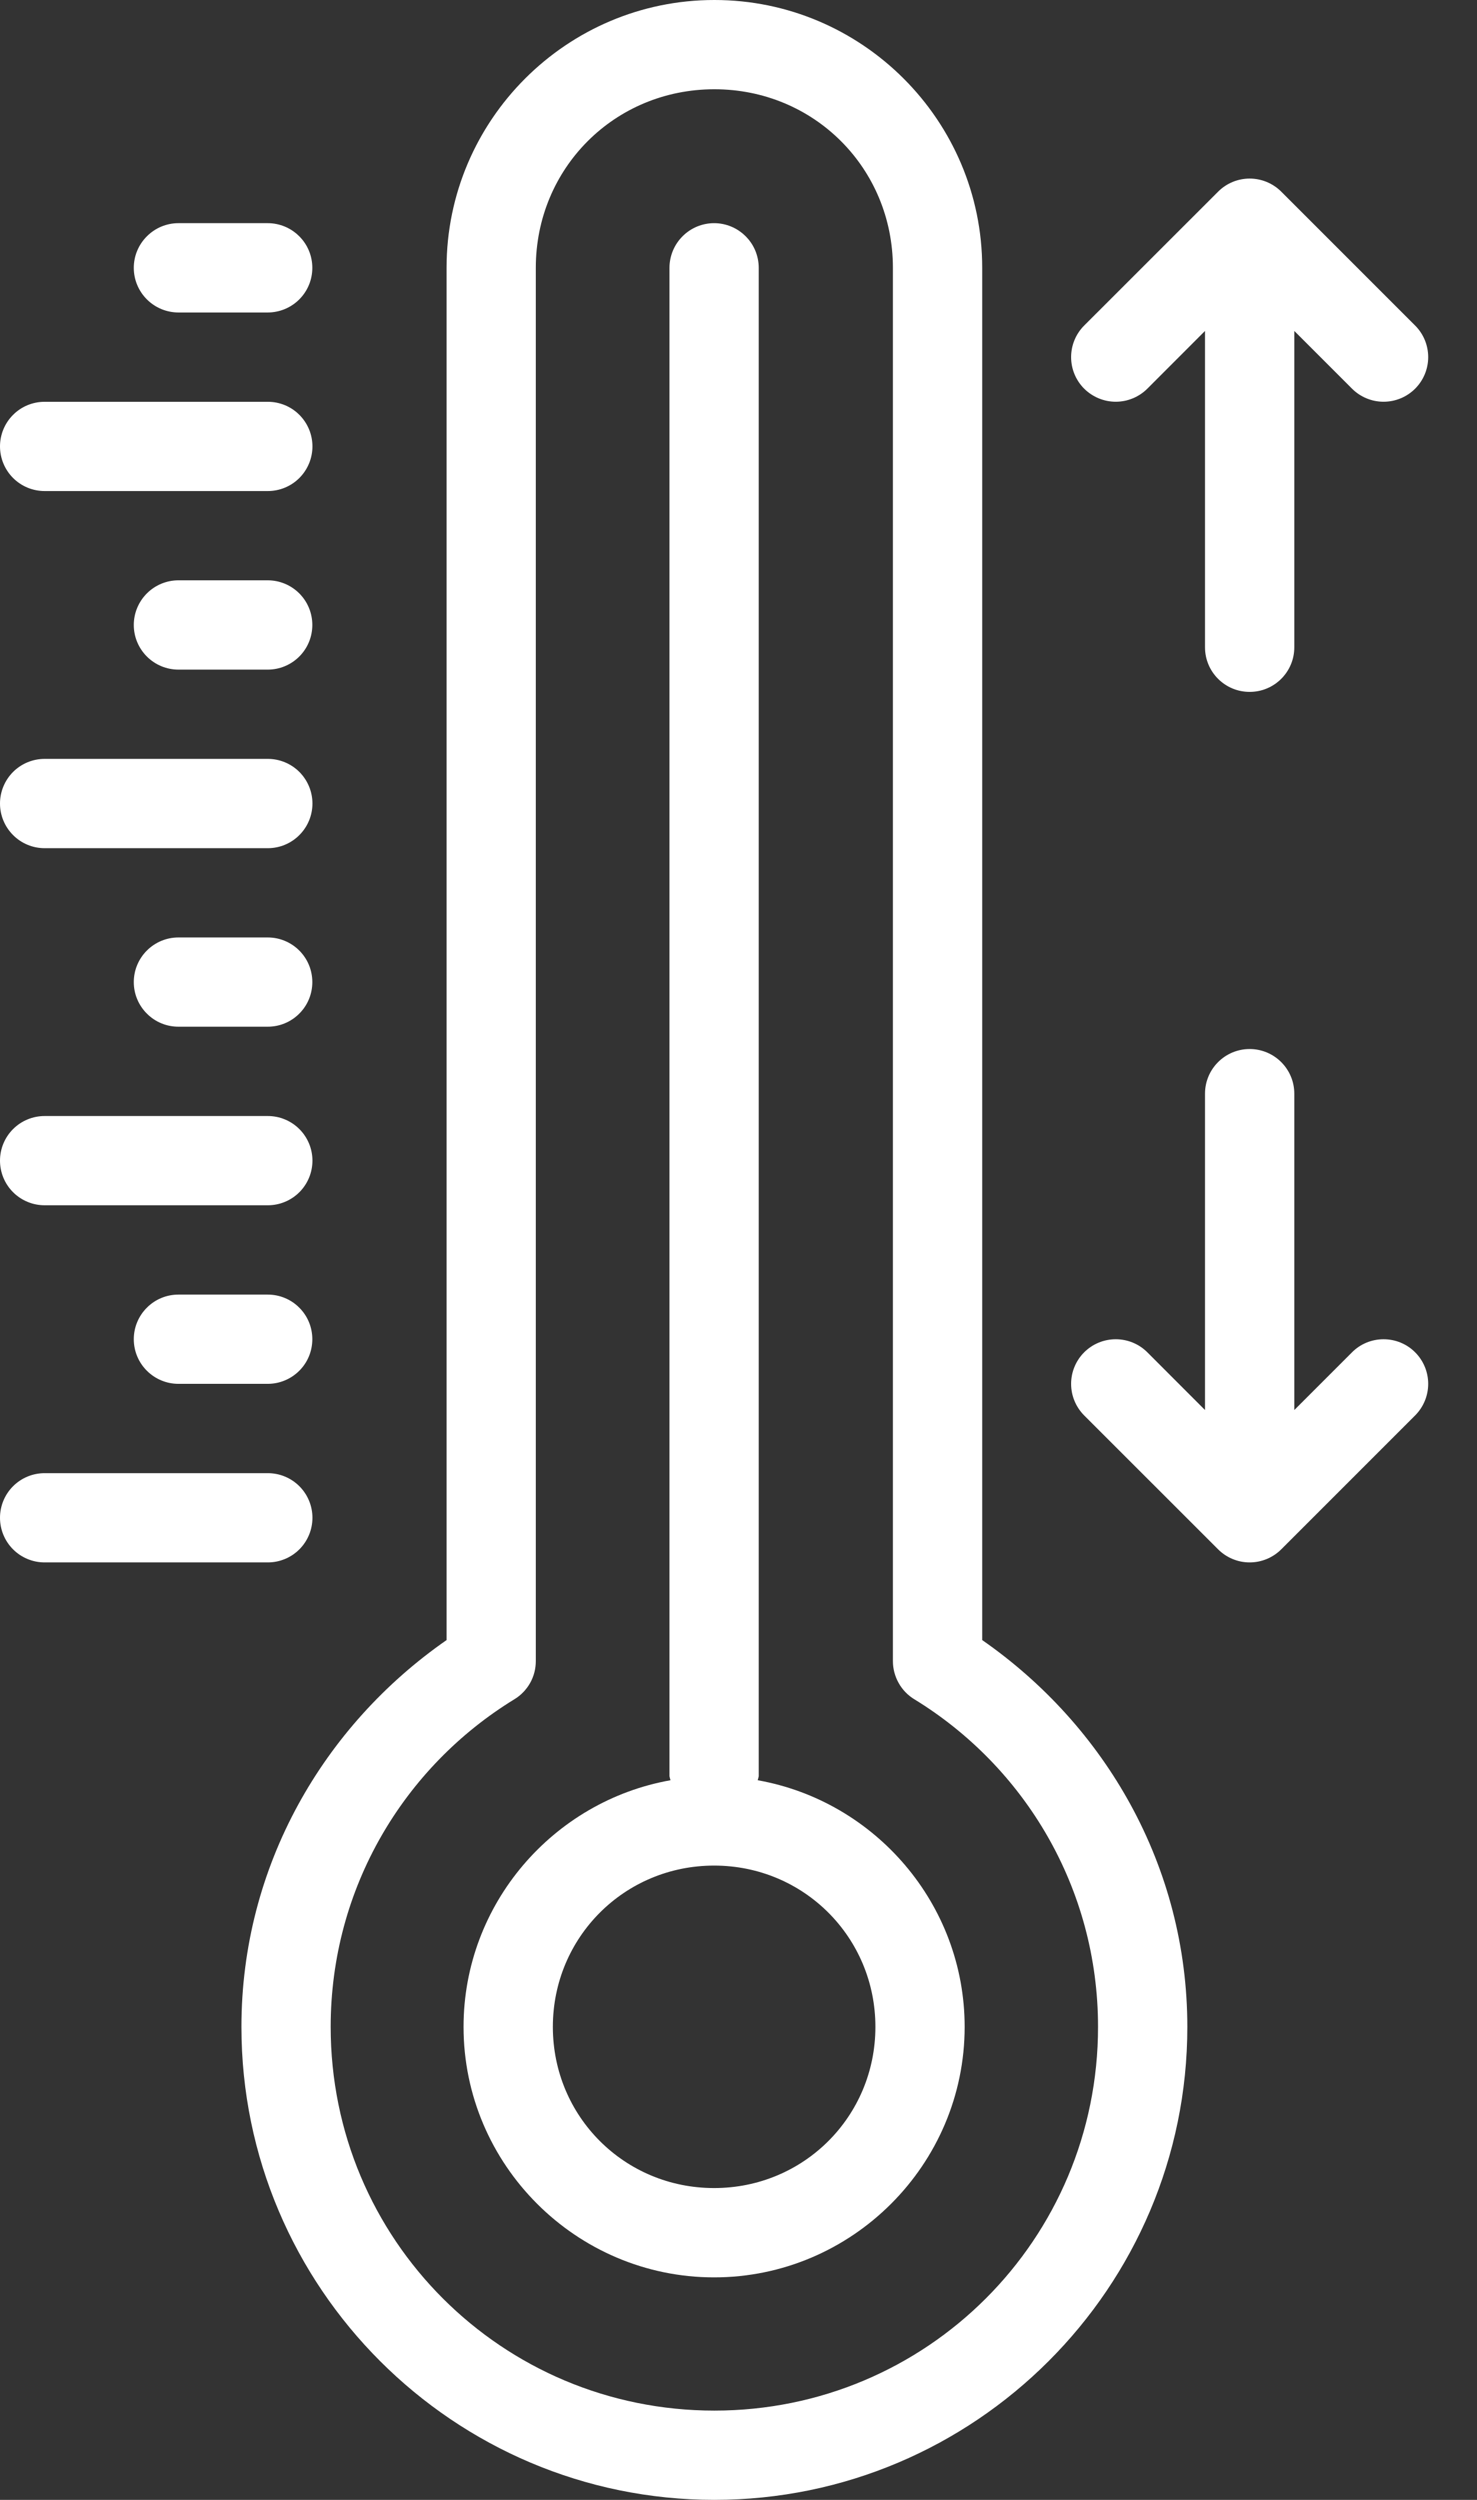 <svg width="26" height="44" viewBox="0 0 26 44" fill="none" xmlns="http://www.w3.org/2000/svg">
<rect x="0" y="0" width="26" height="44" fill="#333333" stroke="none"/>
<path fill-rule="evenodd" clip-rule="evenodd" d="M12.575 0C9.977 0 7.861 2.116 7.861 4.714V28.867C5.696 30.372 4.25 32.845 4.25 35.675C4.25 40.264 7.986 44 12.575 44C17.164 44 20.901 40.264 20.901 35.675C20.901 32.845 19.455 30.372 17.29 28.867V4.714C17.29 2.116 15.173 0 12.575 0ZM12.575 1.571C14.33 1.571 15.718 2.96 15.718 4.714V29.237C15.718 29.372 15.753 29.504 15.819 29.622C15.884 29.739 15.979 29.838 16.094 29.908C18.034 31.095 19.329 33.228 19.329 35.675C19.329 39.415 16.315 42.429 12.575 42.429C8.835 42.429 5.821 39.415 5.821 35.675C5.821 33.228 7.116 31.095 9.056 29.908C9.171 29.838 9.266 29.739 9.332 29.622C9.398 29.504 9.432 29.372 9.432 29.237V4.714C9.432 2.96 10.82 1.571 12.575 1.571Z" fill="white"/>
<path fill-rule="evenodd" clip-rule="evenodd" d="M12.571 3.928C12.362 3.928 12.162 4.011 12.015 4.159C11.868 4.306 11.785 4.506 11.785 4.714V31.264C11.79 31.288 11.796 31.311 11.803 31.334C9.74 31.7 8.16 33.51 8.16 35.675C8.16 38.101 10.144 40.084 12.571 40.084C14.997 40.084 16.981 38.101 16.981 35.675C16.981 33.51 15.401 31.7 13.338 31.334C13.345 31.311 13.351 31.288 13.356 31.264V4.714C13.356 4.506 13.274 4.306 13.126 4.159C12.979 4.011 12.779 3.928 12.571 3.928ZM12.571 32.836C14.148 32.836 15.41 34.098 15.41 35.675C15.41 37.252 14.148 38.512 12.571 38.512C10.993 38.512 9.732 37.252 9.732 35.675C9.732 34.098 10.993 32.836 12.571 32.836Z" fill="white"/>
<path fill-rule="evenodd" clip-rule="evenodd" d="M3.141 3.928C2.933 3.928 2.733 4.011 2.586 4.159C2.438 4.306 2.355 4.506 2.355 4.714C2.355 4.923 2.438 5.122 2.586 5.27C2.733 5.417 2.933 5.5 3.141 5.5H4.713C4.921 5.5 5.121 5.417 5.268 5.27C5.416 5.122 5.498 4.923 5.498 4.714C5.498 4.506 5.416 4.306 5.268 4.159C5.121 4.011 4.921 3.928 4.713 3.928H3.141Z" fill="white"/>
<path fill-rule="evenodd" clip-rule="evenodd" d="M0.786 7.072C0.577 7.072 0.377 7.154 0.23 7.302C0.083 7.449 0 7.649 0 7.857C0 8.066 0.083 8.265 0.23 8.413C0.377 8.56 0.577 8.643 0.786 8.643H4.714C4.923 8.643 5.123 8.56 5.27 8.413C5.417 8.265 5.5 8.066 5.5 7.857C5.5 7.649 5.417 7.449 5.27 7.302C5.123 7.154 4.923 7.072 4.714 7.072H0.786Z" fill="white"/>
<path fill-rule="evenodd" clip-rule="evenodd" d="M3.141 10.214C2.933 10.214 2.733 10.297 2.586 10.444C2.438 10.592 2.355 10.792 2.355 11C2.355 11.209 2.438 11.408 2.586 11.556C2.733 11.703 2.933 11.786 3.141 11.786H4.713C4.921 11.786 5.121 11.703 5.268 11.556C5.416 11.408 5.498 11.209 5.498 11C5.498 10.792 5.416 10.592 5.268 10.444C5.121 10.297 4.921 10.214 4.713 10.214H3.141Z" fill="white"/>
<path fill-rule="evenodd" clip-rule="evenodd" d="M0.786 13.357C0.577 13.357 0.377 13.44 0.23 13.587C0.083 13.735 0 13.934 0 14.143C0 14.351 0.083 14.551 0.23 14.698C0.377 14.846 0.577 14.929 0.786 14.929H4.714C4.923 14.929 5.123 14.846 5.27 14.698C5.417 14.551 5.5 14.351 5.5 14.143C5.5 13.934 5.417 13.735 5.27 13.587C5.123 13.44 4.923 13.357 4.714 13.357H0.786Z" fill="white"/>
<path fill-rule="evenodd" clip-rule="evenodd" d="M3.141 16.5C2.933 16.5 2.733 16.583 2.586 16.73C2.438 16.878 2.355 17.077 2.355 17.286C2.355 17.494 2.438 17.694 2.586 17.841C2.733 17.989 2.933 18.071 3.141 18.071H4.713C4.921 18.071 5.121 17.989 5.268 17.841C5.416 17.694 5.498 17.494 5.498 17.286C5.498 17.077 5.416 16.878 5.268 16.73C5.121 16.583 4.921 16.5 4.713 16.5H3.141Z" fill="white"/>
<path fill-rule="evenodd" clip-rule="evenodd" d="M0.786 19.643C0.577 19.643 0.377 19.726 0.23 19.873C0.083 20.02 0 20.22 0 20.428C0 20.637 0.083 20.837 0.23 20.984C0.377 21.131 0.577 21.214 0.786 21.214H4.714C4.923 21.214 5.123 21.131 5.27 20.984C5.417 20.837 5.5 20.637 5.5 20.428C5.5 20.22 5.417 20.02 5.27 19.873C5.123 19.726 4.923 19.643 4.714 19.643H0.786Z" fill="white"/>
<path fill-rule="evenodd" clip-rule="evenodd" d="M3.141 22.786C2.933 22.786 2.733 22.868 2.586 23.016C2.438 23.163 2.355 23.363 2.355 23.571C2.355 23.78 2.438 23.98 2.586 24.127C2.733 24.274 2.933 24.357 3.141 24.357H4.713C4.921 24.357 5.121 24.274 5.268 24.127C5.416 23.98 5.498 23.78 5.498 23.571C5.498 23.363 5.416 23.163 5.268 23.016C5.121 22.868 4.921 22.786 4.713 22.786H3.141Z" fill="white"/>
<path fill-rule="evenodd" clip-rule="evenodd" d="M0.786 25.929C0.577 25.929 0.377 26.012 0.23 26.159C0.083 26.306 0 26.506 0 26.714C0 26.923 0.083 27.123 0.23 27.27C0.377 27.417 0.577 27.5 0.786 27.5H4.714C4.923 27.5 5.123 27.417 5.27 27.27C5.417 27.123 5.5 26.923 5.5 26.714C5.5 26.506 5.417 26.306 5.27 26.159C5.123 26.012 4.923 25.929 4.714 25.929H0.786Z" fill="white"/>
<path fill-rule="evenodd" clip-rule="evenodd" d="M21.998 18.464C21.564 18.464 21.212 18.816 21.212 19.25V24.818L20.197 23.802C20.049 23.654 19.849 23.572 19.641 23.572C19.433 23.572 19.233 23.654 19.085 23.802C18.938 23.949 18.855 24.149 18.855 24.357C18.855 24.566 18.938 24.765 19.085 24.913L21.443 27.27C21.59 27.417 21.79 27.5 21.998 27.5C22.207 27.5 22.406 27.417 22.554 27.27L24.911 24.913C25.058 24.765 25.141 24.566 25.141 24.357C25.141 24.149 25.058 23.949 24.911 23.802C24.764 23.654 24.564 23.572 24.355 23.572C24.147 23.572 23.947 23.654 23.8 23.802L22.784 24.818V19.25C22.784 18.816 22.432 18.464 21.998 18.464Z" fill="white"/>
<path fill-rule="evenodd" clip-rule="evenodd" d="M21.998 12.178C21.564 12.178 21.212 11.827 21.212 11.393V5.825L20.197 6.841C20.049 6.988 19.849 7.071 19.641 7.071C19.433 7.071 19.233 6.988 19.085 6.841C18.938 6.694 18.855 6.494 18.855 6.286C18.855 6.077 18.938 5.877 19.085 5.73L21.443 3.373C21.59 3.226 21.79 3.143 21.998 3.143C22.207 3.143 22.406 3.226 22.554 3.373L24.911 5.73C25.058 5.877 25.141 6.077 25.141 6.286C25.141 6.494 25.058 6.694 24.911 6.841C24.764 6.988 24.564 7.071 24.355 7.071C24.147 7.071 23.947 6.988 23.8 6.841L22.784 5.825V11.393C22.784 11.827 22.432 12.178 21.998 12.178Z" fill="white"/>
</svg>
